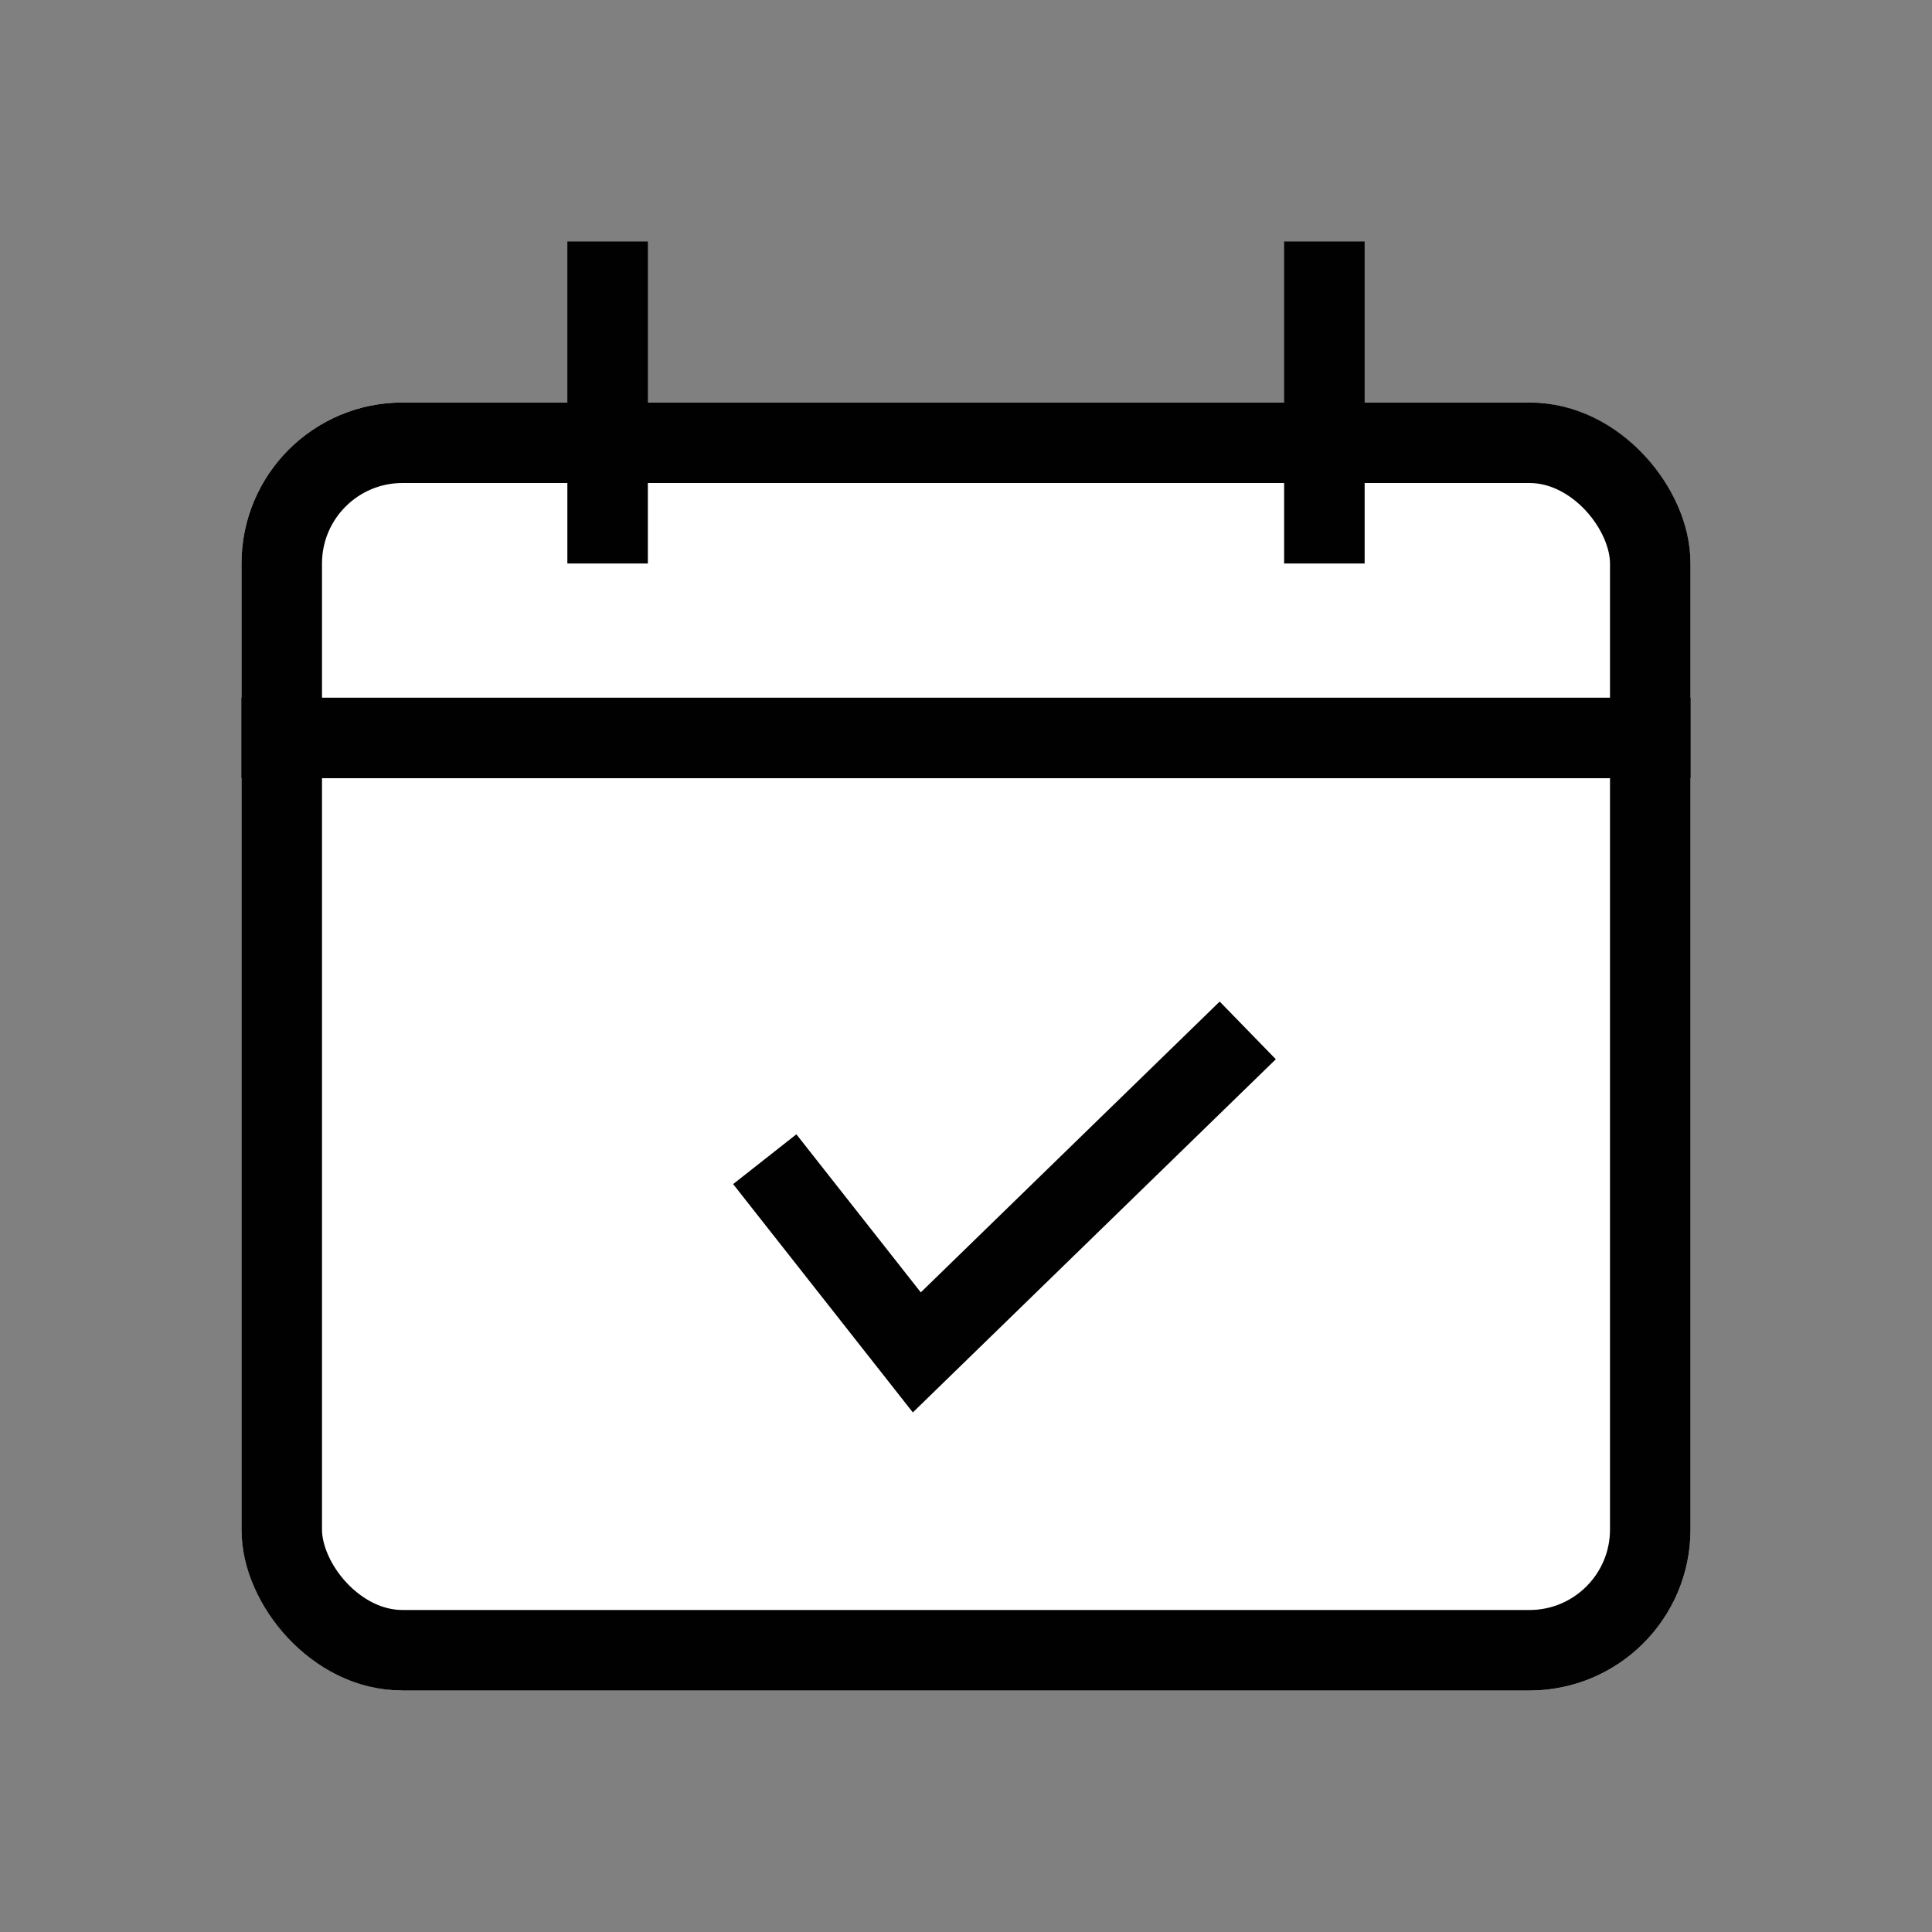 <svg xmlns="http://www.w3.org/2000/svg" width="24" height="24" viewBox="0 0 24 24">
    <rect x="0" y="0" width="24" height="24" fill="#808080" stroke="none"/>
    <g data-name="그룹 1408">
        <g data-name="사각형 896" transform="translate(3 5)" style="stroke:#010101;fill:#fff">
            <rect width="18" height="16" rx="2" style="stroke:none"/>
            <rect x=".5" y=".5" width="17" height="15" rx="1.5" style="fill:none"/>
        </g>
        <path data-name="사각형 897" transform="translate(7.048 3)" style="fill:#010101" d="M0 0h1v4H0z"/>
        <path data-name="사각형 898" transform="translate(15.952 3)" style="fill:#010101" d="M0 0h1v4H0z"/>
        <path data-name="사각형 899" transform="translate(3 8.667)" style="fill:#010101" d="M0 0h18v1H0z"/>
    </g>
    <path data-name="패스 2595" d="m-856.844 10617.4 1.889 2.4 4.111-4" transform="translate(866.344 -10603)" style="fill:none;stroke:#010101"/>
</svg>
